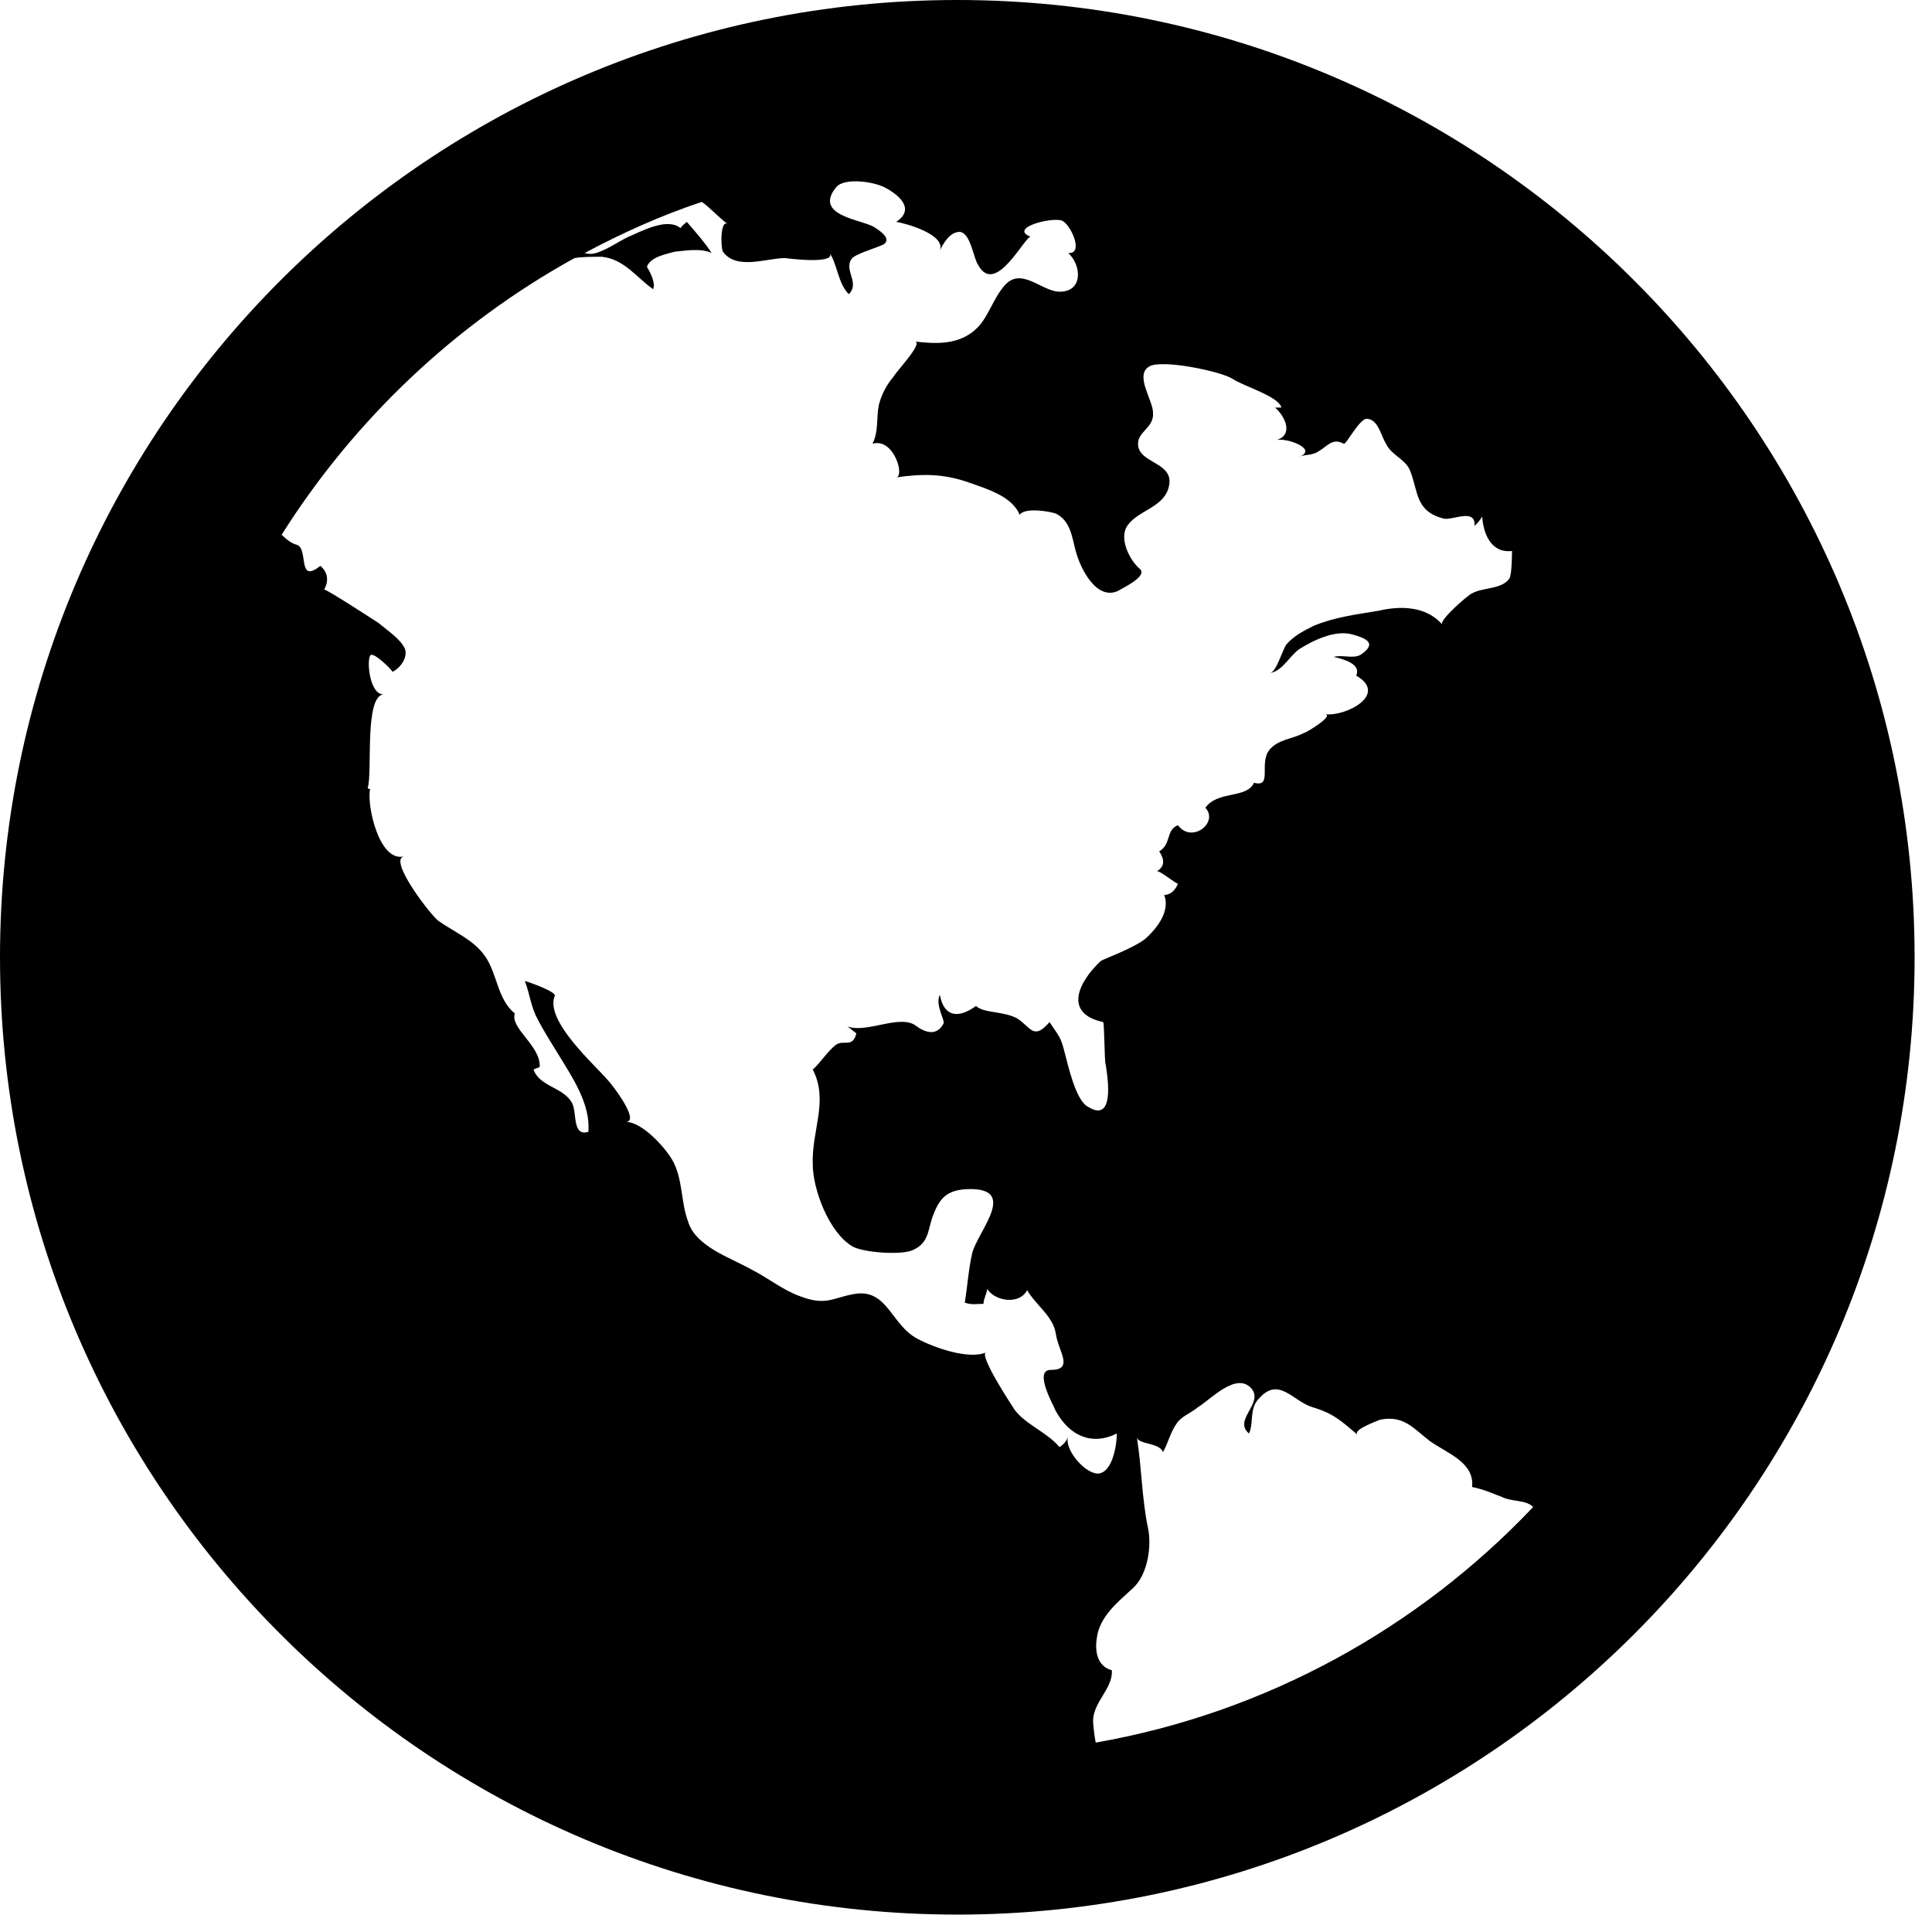 <?xml version="1.0" encoding="utf-8"?>
<!-- Generator: Adobe Illustrator 15.0.0, SVG Export Plug-In . SVG Version: 6.00 Build 0)  -->
<!DOCTYPE svg PUBLIC "-//W3C//DTD SVG 1.1//EN" "http://www.w3.org/Graphics/SVG/1.1/DTD/svg11.dtd">
<svg version="1.1" id="Layer_1" xmlns="http://www.w3.org/2000/svg" xmlns:xlink="http://www.w3.org/1999/xlink" x="0px" y="0px"
	 width="512px" height="512px" viewBox="0 0 512 512" enable-background="new 0 0 512 512" xml:space="preserve">
<g>
	<path d="M507.388,253.694c0,140.066-113.626,253.694-253.694,253.694C113.628,507.388,0,393.76,0,253.694S113.628,0,253.694,0
		C393.762,0,507.388,113.628,507.388,253.694z M336.598,178.375c1.661-0.338,3.323-6.286,4.311-7.585
		c1.974-2.312,4.623-3.636,7.272-4.959c5.609-2.312,11.22-2.988,17.168-3.975c5.609-1.325,12.544-1.325,16.854,3.637
		c-1.012-0.987,6.935-7.922,7.922-8.26c2.962-1.637,7.922-0.987,9.896-3.973c0.675-0.987,0.675-7.247,0.675-7.247
		c-5.612,0.649-7.609-4.623-7.924-9.246c0,0.312-0.672,1.299-1.997,2.624c0.336-4.936-5.948-1.325-8.26-1.976
		c-7.585-1.974-6.597-7.271-8.908-12.881c-1.324-2.962-4.961-3.972-6.285-6.935c-1.325-1.975-1.974-6.284-4.96-6.622
		c-1.975-0.312-5.611,6.958-6.26,6.622c-2.986-1.661-4.311,0.651-6.622,1.974c-1.976,1.325-3.611,0.674-5.61,1.661
		c5.946-1.997-2.649-5.296-5.611-4.623c4.623-1.323,2.312-6.284-0.337-8.596c0.675,0,0.987,0,1.661,0
		c-0.674-2.962-9.92-5.61-12.883-7.585c-2.983-1.997-18.828-5.295-22.127-3.322c-3.973,2.312,0.987,8.934,0.987,12.232
		c0.336,3.973-3.973,4.959-3.973,8.259c0,5.61,10.571,4.623,7.921,12.208c-1.637,4.647-7.921,5.633-10.57,9.27
		c-2.624,3.298,0.338,9.246,2.985,11.558c2.649,1.974-4.623,5.272-5.609,5.948c-5.636,2.625-9.921-5.635-11.245-10.571
		c-0.987-3.636-1.325-7.947-5.272-9.92c-1.999-0.651-8.26-1.637-9.584,0.336c-1.976-4.959-8.91-6.935-13.557-8.596
		c-6.599-2.312-12.208-2.312-19.144-1.325c2.312-0.312-0.674-10.569-6.284-8.908c1.661-3.3,0.987-6.935,1.661-10.235
		c0.651-2.647,1.976-5.295,3.949-7.607c0.674-1.325,7.947-8.91,5.635-9.246c5.61,0.648,11.87,0.987,16.517-3.637
		c2.962-2.962,4.287-7.921,7.247-11.221c4.311-4.959,9.584,1.301,14.207,1.637c6.622,0.338,6.286-6.935,2.65-10.233
		c4.285,0.338,0.648-7.609-1.663-8.596c-2.961-0.989-14.206,1.999-8.26,4.311c-1.299-0.676-9.246,15.843-13.869,7.583
		c-1.323-1.661-1.974-8.596-4.959-8.908c-2.624,0-4.287,2.96-5.273,4.936c1.663-4.287-9.246-7.248-11.558-7.585
		c4.961-3.298,0.987-6.935-2.647-8.908c-2.649-1.663-10.907-2.986-13.219-0.338c-6.262,7.585,6.62,8.597,9.918,10.571
		c0.989,0.651,4.961,2.962,2.649,4.624c-1.999,0.987-7.945,2.649-8.596,3.949c-1.975,2.986,2.312,6.284-0.674,9.27
		c-2.962-2.986-2.962-7.945-5.274-11.245c2.962,3.636-11.894,1.663-11.558,1.663c-4.959,0-12.883,3.298-16.517-1.663
		c-0.676-1.323-0.676-8.909,1.323-7.271c-2.986-2.312-4.959-4.623-6.935-5.948c-10.907,3.637-21.14,8.26-31.061,13.557
		c1.323,0.338,2.312,0.338,3.972-0.338c2.625-0.987,4.936-2.648,7.585-3.947c3.298-1.325,10.257-5.299,13.869-2.312
		c0.336-0.676,1.323-1.325,1.661-1.663c2.312,2.65,4.623,5.274,6.597,8.26c-2.624-1.325-6.935-0.674-9.895-0.338
		c-2.312,0.676-6.286,1.325-7.272,3.974c0.987,1.637,2.312,4.285,1.663,5.948c-4.311-2.987-7.61-7.947-13.557-8.597
		c-2.649,0-5.274,0-7.273,0.338c-31.711,17.505-58.463,42.933-77.63,73.319c1.325,1.325,2.648,2.312,3.973,2.648
		c3.298,0.988,0,10.571,6.286,5.611c1.974,1.661,2.312,3.973,0.987,6.284c0.336-0.338,13.532,8.26,14.52,8.908
		c2.335,1.999,5.946,4.311,6.958,6.935c0.65,2.312-1.325,4.961-3.324,5.948c-0.312-0.649-5.272-5.61-5.946-4.285
		c-0.988,1.661,0,10.571,3.635,10.233c-5.272,0.338-2.96,20.828-4.285,24.778c0,0.336,0.65,0.336,0.65,0.336
		c-0.988,3.973,2.312,19.479,8.934,17.842c-4.287,0.987,7.583,16.181,9.247,17.168c4.285,2.987,9.246,4.961,12.23,9.246
		c3.3,4.624,3.3,11.558,7.923,15.194c-1.325,3.975,6.935,8.598,6.597,14.208c-0.65,0.336-0.987,0.336-1.637,0.674
		c1.637,4.623,7.921,4.623,10.233,8.908c1.325,2.649,0,8.91,4.287,7.609c0.674-7.271-4.287-14.544-7.922-20.49
		c-1.975-3.3-3.973-6.286-5.611-9.584c-1.661-2.962-1.998-6.597-3.298-9.897c1.301,0.313,8.572,2.963,7.921,3.949
		c-2.648,6.622,10.571,18.18,14.207,22.467c0.987,0.987,8.572,10.907,4.624,10.907c4.285,0,10.233,6.597,12.208,9.896
		c2.986,4.96,2.312,11.244,4.311,16.518c1.974,6.622,11.22,9.583,16.517,12.57c4.624,2.312,8.572,5.609,13.195,7.247
		c6.958,2.647,8.596,0.336,14.543-0.65c8.596-1.325,9.583,8.259,16.518,11.896c4.287,2.312,13.533,5.61,18.18,3.635
		c-1.999,0.65,6.935,14.207,7.585,15.194c2.986,3.973,8.598,5.947,11.896,9.896c0.986-0.648,1.973-1.638,2.312-2.962
		c-1.325,3.635,4.959,10.569,8.259,9.92c3.635-0.672,4.623-7.945,4.623-10.57c-6.598,3.298-12.546,0.65-16.181-5.946
		c-0.676-1.661-5.948-10.909-1.325-10.909c6.284,0,1.974-4.959,1.325-9.583c-0.676-4.623-5.299-7.585-7.61-11.558
		c-1.974,3.973-8.572,2.961-10.571-0.338c0,0.987-0.986,2.649-0.986,3.975c-1.638,0-3.299,0.336-4.96-0.338
		c0.675-3.973,0.987-8.908,1.999-13.219c1.636-5.948,12.545-17.506-1.662-16.832c-4.96,0.312-6.935,2.312-8.596,6.597
		c-1.637,3.975-0.987,7.611-5.61,9.585c-2.962,1.324-12.883,0.65-15.845-0.987c-6.284-3.637-10.571-15.194-10.571-21.816
		c-0.336-8.908,4.287-16.831,0-25.089c1.975-1.661,3.951-4.961,6.262-6.622c1.997-1.325,4.309,0.986,5.295-2.962
		c-0.987-0.675-2.312-1.974-2.648-1.974c4.959,2.312,14.206-3.324,18.493,0c2.648,1.974,5.61,2.624,7.271-0.675
		c0.338-0.986-2.312-4.961-0.987-7.585c0.987,5.61,4.623,6.599,9.584,2.962c1.974,1.974,7.271,1.325,10.883,3.299
		c3.635,2.312,4.311,5.947,8.596,0.986c2.65,3.975,2.986,3.975,3.975,7.947c0.987,3.635,2.961,12.881,6.259,14.52
		c6.96,4.309,5.299-7.272,4.648-11.222c-0.338-0.336-0.338-11.245-0.674-11.245c-10.571-2.312-6.599-10.57-0.65-16.181
		c0.986-0.649,8.571-3.298,11.894-5.948c2.962-2.648,6.599-7.271,4.938-11.558c1.661,0,2.985-1.323,3.637-2.96
		c-0.989-0.338-4.962-3.636-5.612-3.324c2.312-1.299,1.976-3.298,0.65-5.273c3.322-1.974,1.661-5.61,4.962-6.935
		c3.634,4.961,10.907-0.673,7.271-4.623c3.299-4.624,10.907-2.312,12.883-6.621c4.959,1.325,1.323-4.938,3.973-8.572
		c2.312-2.985,6.26-2.985,9.246-4.623c0,0.313,8.259-4.625,5.609-4.961c5.61,0.65,16.855-5.297,8.26-10.233
		c1.325-2.986-2.962-4.311-5.948-4.961c2.312-0.674,5.298,0.651,7.273-0.674c4.285-2.96,1.324-4.285-2.312-5.272
		c-4.624-1.325-10.571,1.636-14.208,3.947C341.559,174.088,339.921,177.725,336.598,178.375z M406.306,399.369
		c-1.975-1.974-5.609-1.324-8.259-2.646c-2.648-0.99-4.624-1.978-7.922-2.649c0.65-6.597-6.622-8.908-11.245-12.209
		c-4.285-3.298-6.935-6.935-13.195-5.609c-0.674,0.312-7.271,2.624-5.946,3.948c-4.311-3.636-6.286-5.609-11.896-7.272
		c-5.298-1.637-8.934-8.259-14.207-2.312c-2.648,2.649-1.323,6.622-2.648,9.271c-4.287-3.635,3.973-7.945,0.675-11.895
		c-3.973-4.623-10.907,2.962-14.208,4.936c-1.997,1.663-4.309,2.336-5.633,4.311c-1.638,2.312-2.312,5.273-3.613,7.586
		c-1.011-2.626-6.62-1.974-6.935-3.949c1.301,7.92,1.301,16.179,2.962,24.101c0.988,4.623,0,12.233-3.973,15.87
		c-3.948,3.636-8.908,7.583-9.584,13.193c-0.648,3.975,0.338,7.61,3.975,8.598c0.336,4.961-5.273,8.597-4.961,13.869
		c0,0.338,0.338,3.637,0.674,5.299C335.61,453.884,375.919,431.421,406.306,399.369z"/>
</g>
</svg>
